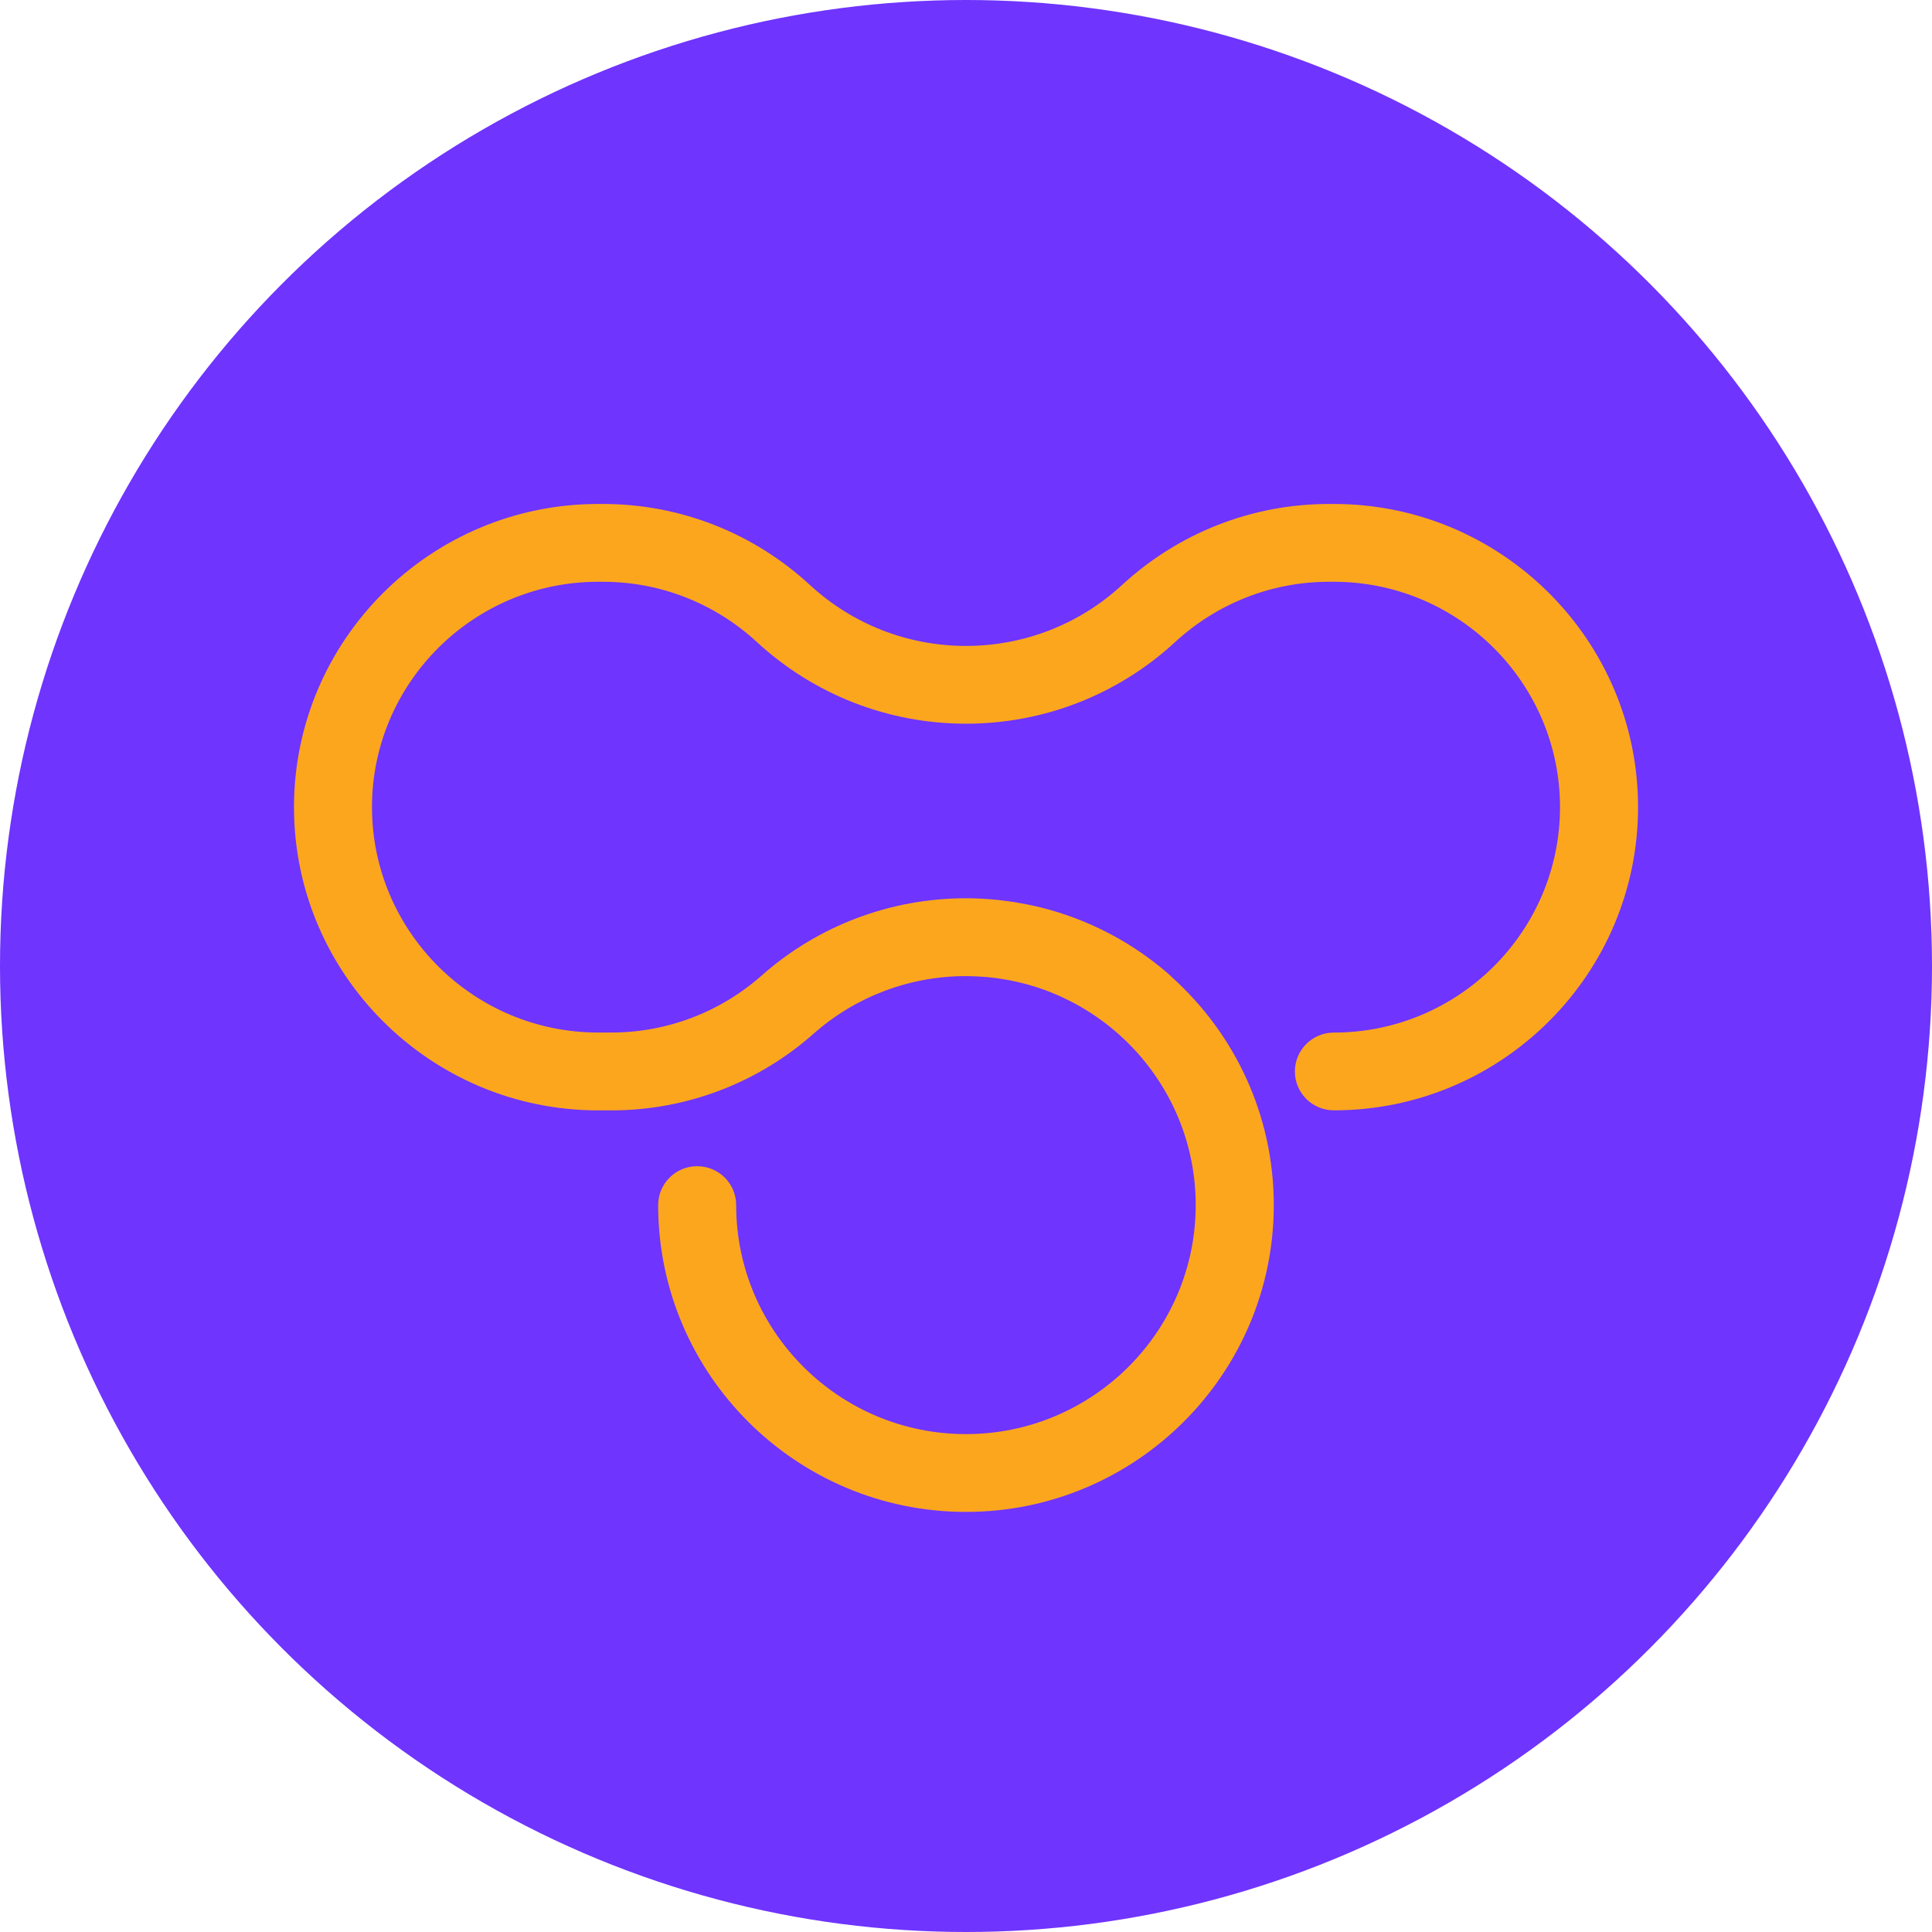 <svg width="48" height="48" viewBox="0 0 48 48" fill="none" xmlns="http://www.w3.org/2000/svg">
<circle cx="24" cy="24" r="24" fill="#6F34FE"/>
<g clip-path="url(#clip0_1453_62)">
<path d="M33.139 12.521H33.017C31.11 12.521 29.283 13.237 27.875 14.536C26.818 15.511 25.441 16.048 23.999 16.048C22.558 16.048 21.182 15.511 20.125 14.536C18.717 13.237 16.891 12.521 14.983 12.521H14.862C10.695 12.521 7.304 15.901 7.304 20.054C7.304 24.207 10.695 27.587 14.862 27.587H15.192C17.042 27.587 18.825 26.911 20.212 25.683C21.254 24.761 22.596 24.252 23.992 24.251C23.995 24.251 23.997 24.251 23.999 24.251C24.016 24.251 24.034 24.251 24.051 24.252C24.185 24.253 24.318 24.259 24.451 24.27C24.486 24.272 24.521 24.275 24.556 24.278C24.696 24.291 24.834 24.312 24.972 24.335C25.009 24.341 25.046 24.348 25.083 24.354C25.218 24.381 25.352 24.411 25.485 24.447C25.523 24.457 25.561 24.468 25.598 24.479C25.727 24.516 25.855 24.558 25.981 24.604C26.022 24.62 26.063 24.637 26.103 24.652C26.211 24.696 26.32 24.741 26.425 24.792C26.482 24.818 26.537 24.847 26.594 24.875C26.677 24.917 26.759 24.961 26.84 25.008C26.915 25.052 26.989 25.096 27.062 25.143C27.131 25.186 27.198 25.232 27.265 25.278C27.342 25.332 27.418 25.387 27.493 25.445C27.557 25.494 27.619 25.545 27.682 25.598C28.919 26.643 29.707 28.2 29.707 29.94C29.707 33.078 27.146 35.63 23.998 35.63C20.85 35.63 18.29 33.078 18.29 29.94C18.29 29.406 17.855 28.974 17.321 28.974C16.786 28.974 16.352 29.407 16.352 29.94C16.352 34.143 19.782 37.563 23.999 37.563C28.217 37.563 31.647 34.143 31.647 29.94C31.647 27.693 30.666 25.67 29.11 24.273C29.098 24.261 29.088 24.247 29.075 24.236C28.353 23.598 27.523 23.108 26.631 22.782C26.624 22.78 26.618 22.777 26.611 22.775C26.506 22.738 26.401 22.701 26.294 22.668C26.271 22.661 26.249 22.653 26.226 22.647C26.134 22.62 26.042 22.593 25.949 22.569C25.918 22.561 25.887 22.553 25.855 22.545C25.768 22.523 25.68 22.503 25.592 22.485C25.558 22.478 25.525 22.471 25.491 22.465C25.401 22.447 25.311 22.431 25.221 22.416C25.189 22.412 25.158 22.406 25.128 22.402C25.027 22.388 24.926 22.374 24.826 22.363C24.805 22.361 24.784 22.359 24.763 22.356C24.51 22.331 24.255 22.317 23.998 22.317C22.124 22.317 20.322 22.999 18.923 24.237C17.891 25.15 16.567 25.653 15.191 25.653H14.86C11.763 25.653 9.242 23.14 9.242 20.053C9.242 16.966 11.764 14.454 14.862 14.454H14.983C16.401 14.454 17.759 14.987 18.808 15.954C20.225 17.26 22.069 17.98 24.001 17.98C25.933 17.98 27.776 17.26 29.193 15.954C30.241 14.987 31.6 14.454 33.018 14.454H33.14C36.237 14.454 38.758 16.967 38.758 20.054C38.758 23.142 36.237 25.654 33.14 25.654C32.604 25.654 32.171 26.087 32.171 26.62C32.171 27.153 32.605 27.586 33.14 27.586C37.306 27.586 40.697 24.206 40.697 20.053C40.697 15.9 37.305 12.521 33.139 12.521Z" fill="#FCA61E"/>
</g>
<defs>
<clipPath id="clip0_1453_62">
<rect width="33.391" height="25.044" fill="white" transform="translate(7.304 12.521)"/>
</clipPath>
</defs>
</svg>
